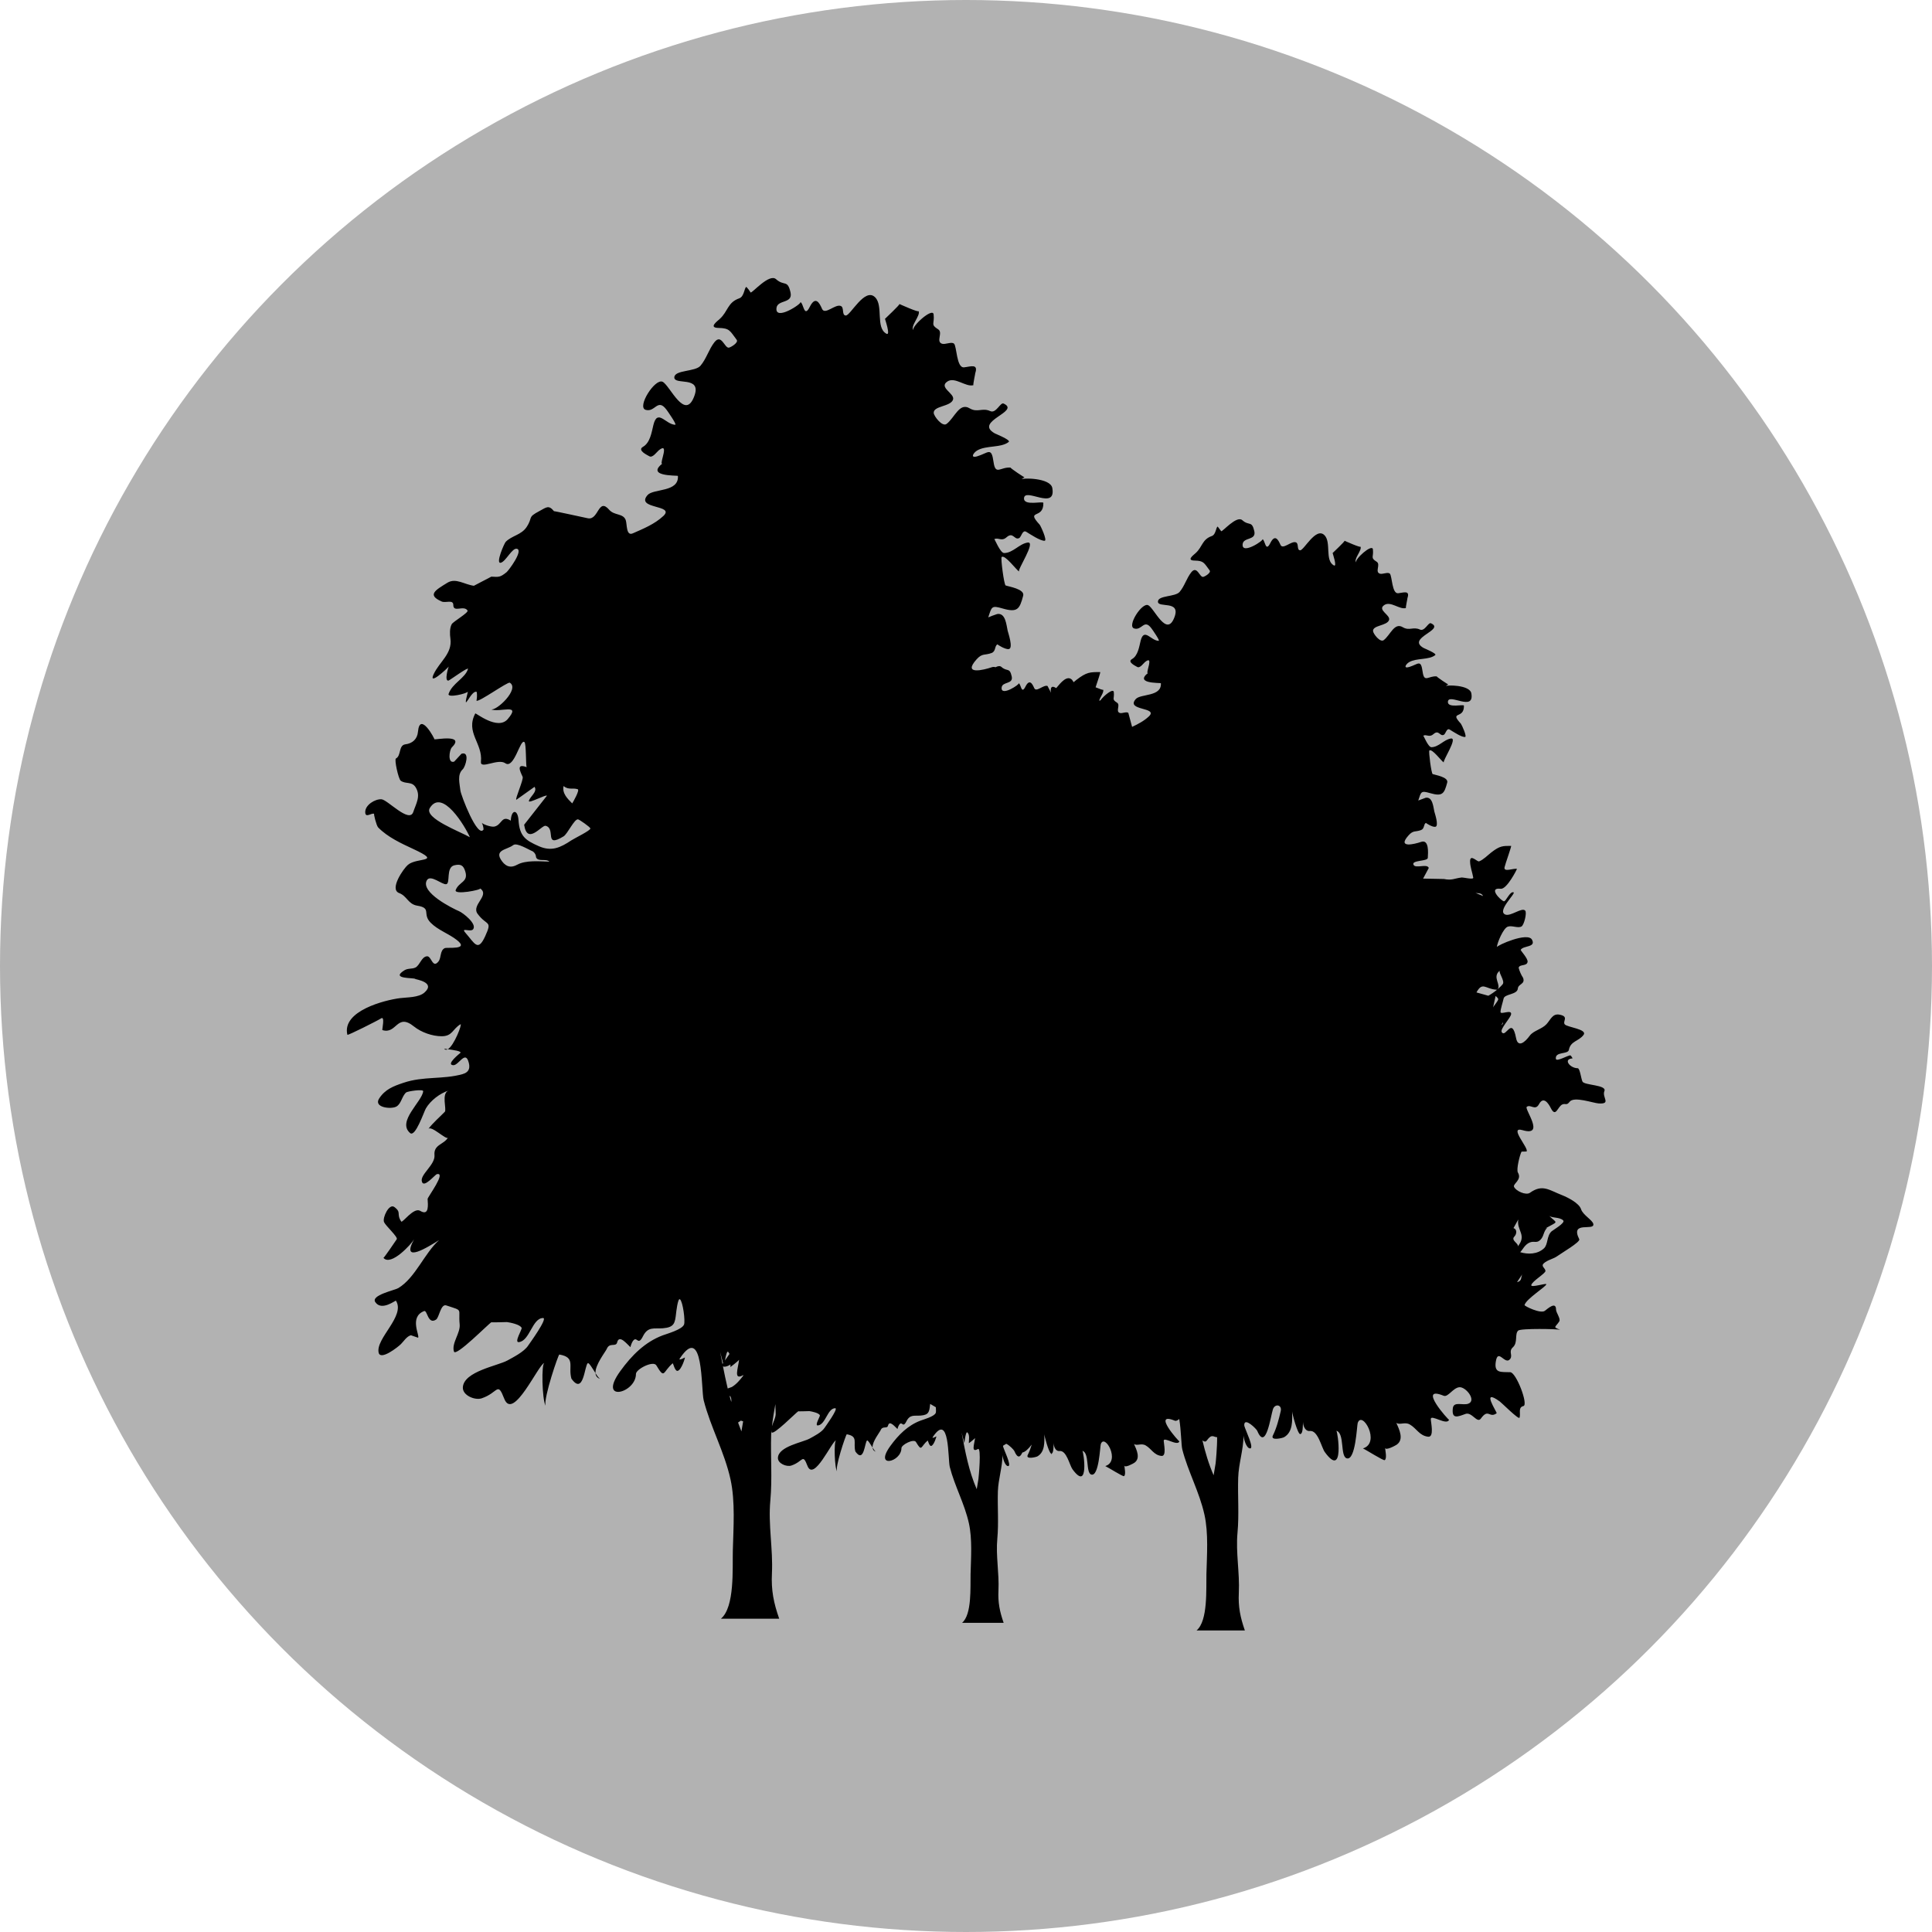 <svg xmlns="http://www.w3.org/2000/svg" width="100" height="100"><circle fill="#B2B2B2" cx="50" cy="50" r="50"/><path d="M23.172 54.312l-.181-.037c.051.076.114.07.181.037zm5.06 18.449l.031.064-.031-.064zm2.841-1.386c-.06-.019-.153-.148-.251-.299.01.137.079.246.251.299z"/><polygon points="22.248,41.822 22.243,41.828 22.243,41.83"/><path d="M24.073 48.258l.004.006-.004-.006zm58.972 8.213c.127-.324-1.037-.292-1.136-.488-.074-.147-.13-.692-.249-.692-.396 0-.774-.476-.266-.508.009-.001-.074-.146-.111-.155-.104-.024-.729.355-.752.176-.05-.388.626-.217.673-.461.09-.468.507-.439.758-.774.225-.298-.844-.397-.968-.545-.135-.16.236-.406-.266-.504-.37-.073-.456.243-.682.491-.233.257-.678.336-.864.593-.239.328-.608.656-.711.125-.221-1.147-.522.011-.739-.302-.113-.163.466-.74.484-.94.024-.251-.535.041-.549-.099-.012-.124.13-.553.159-.7.05-.251.71-.195.737-.521.022-.247.396-.221.272-.553-.104-.162-.181-.335-.23-.52.042-.203.425-.067.462-.307.028-.178-.377-.589-.354-.627.139-.227.799-.113.583-.521-.22-.416-1.811.29-1.82.386.024-.243.332-.972.561-1.059.219-.083.536.099.72-.015.129-.08.285-.703.188-.816-.164-.192-.759.319-1.036.2-.437-.188.564-1.097.433-1.147-.192-.073-.4.496-.505.462-.189-.062-.82-.728-.164-.647.323.041.854-1.027.846-1.029-.182-.046-.697.193-.644-.084.034-.166.377-1.107.339-1.107-.436 0-.58-.004-1.02.335-.181.14-.419.387-.637.467-.095.035-.468-.406-.466-.001.002.289.117.563.164.845.019.116-.526-.019-.59-.011-.4.047-.504.165-.93.079l-1.076-.021.295-.551c-.092-.246-.688.056-.792-.166-.116-.246.73-.168.741-.355.017-.277.068-.97-.348-.827-.315.109-1.273.356-.644-.343.245-.272.348-.159.641-.27.193-.072.122-.303.253-.371-.01.005.339.232.49.202.197-.04-.036-.713-.053-.786-.053-.22-.082-.78-.449-.717l-.384.143c.15-.458.137-.521.607-.384.65.189.737.031.892-.545.076-.287-.627-.392-.753-.44-.068-.025-.219-1.174-.172-1.218.14-.126.646.577.753.621-.108-.044.753-1.306.358-1.243-.358.057-.629.447-1.004.449-.169.001-.402-.605-.423-.595.175-.091.31.112.525-.081.289-.255.333.136.541.034.1-.05.141-.367.304-.27.18.109.6.392.789.385.127-.004-.172-.647-.21-.688-.624-.682.175-.209.157-.934-.003-.095-.847.146-.83-.2.022-.48 1.385.542 1.214-.438-.078-.45-1.324-.442-1.348-.37l.155-.096c.04.048-.661-.418-.592-.412-.439-.042-.653.358-.737-.241-.091-.664-.22-.392-.691-.247-.33.102-.173-.155-.005-.251.386-.224 1.027-.102 1.349-.364.099-.08-.551-.34-.602-.368-.917-.52 1.138-.936.38-1.279-.141-.063-.319.441-.573.324-.345-.159-.548.083-.888-.121-.437-.262-.643.413-.985.671-.184.138-.544-.33-.552-.472-.015-.308.727-.267.829-.571.087-.264-.633-.517-.244-.776.328-.218.795.255 1.121.156-.037.011.1-.576.069-.495.159-.451-.2-.297-.475-.27-.328.034-.31-.913-.433-1.017-.111-.095-.375.05-.513.004-.275-.092.057-.479-.168-.619-.34-.213-.146-.224-.193-.64-.036-.314-.985.538-.866.689-.149-.191.311-.627.225-.835.039.092-.836-.303-.828-.3.051.012-.613.629-.616.637-.003.006.254.744.062.639-.477-.26-.12-1.2-.485-1.563-.443-.444-1.062.793-1.26.782-.185-.012-.055-.345-.214-.41-.236-.097-.683.404-.803.125-.12-.276-.287-.562-.525-.091-.254.511-.265-.163-.41-.203.128.035-1.1.855-1.021.251.049-.361.711-.174.603-.661-.128-.567-.269-.254-.622-.57-.293-.26-1.021.604-1.092.571l-.18-.238c-.093.014-.087.411-.305.487-.509.178-.478.555-.834.88-.127.116-.5.384-.054.391.478.007.486.127.774.508.092.122-.255.327-.338.337-.183.023-.315-.613-.614-.236-.244.309-.346.714-.602 1.013-.226.264-1.108.173-1.121.496-.017.357 1.175-.083.863.789-.403 1.125-1.046-.436-1.364-.596-.326-.164-1.116 1.084-.732 1.202.411.126.513-.526.9 0 .04.052.453.641.372.641-.4 0-.76-.711-.937.005-.077.313-.137.763-.447.941-.264.15.198.36.272.405.14.085.328-.194.406-.256.474-.377.028.556.137.576.089-.038.167-.09.236-.159-1.182.737.445.65.446.683.047.713-1.052.533-1.303.822-.533.615 1.202.403.68.896-.251.236-.561.398-.867.541l-.195-.724c-.096-.082-.322.043-.441.003-.236-.079.049-.413-.145-.533-.291-.184-.125-.192-.166-.551-.024-.211-.523.188-.694.437l-.063.01c.048-.185.262-.435.205-.572.019.043-.192-.037-.39-.119.125-.373.265-.788.237-.788-.526 0-.7-.004-1.23.405l-.144.119-.081-.123c-.258-.259-.583.143-.82.428-.145-.087-.286-.136-.285.138l.016.103-.18-.349c-.203-.083-.587.348-.69.107-.104-.238-.247-.483-.452-.078-.219.439-.229-.141-.354-.175.11.03-.946.736-.879.217.043-.311.613-.15.52-.569-.11-.488-.231-.219-.535-.491-.076-.067-.187-.042-.304.018-.055-.02-.117-.026-.2.002-.381.132-1.536.429-.776-.414.295-.329.42-.192.773-.325.233-.087.146-.366.305-.447-.012.006.409.28.592.243.237-.047-.044-.86-.064-.948-.063-.266-.099-.941-.542-.865-.035.006-.459.163-.463.173.182-.552.165-.629.733-.463.784.229.89.038 1.075-.658.093-.346-.756-.473-.908-.531-.082-.031-.264-1.417-.207-1.47.168-.152.779.696.908.749-.131-.053.908-1.575.433-1.499-.433.069-.759.54-1.211.542-.204.001-.485-.73-.511-.717.211-.11.373.135.634-.098.349-.308.402.165.652.041.12-.061.17-.443.367-.326.217.132.723.473.952.465.152-.005-.208-.78-.254-.831-.753-.823.211-.252.189-1.127-.003-.115-1.021.176-1.001-.241.027-.58 1.671.654 1.465-.529-.095-.543-1.599-.534-1.626-.446l.188-.116c.048.059-.798-.504-.715-.497-.529-.051-.788.432-.889-.29-.11-.801-.266-.473-.835-.298-.398.123-.208-.187-.006-.303.466-.27 1.239-.123 1.628-.439.118-.097-.665-.41-.727-.444-1.106-.626 1.373-1.129.459-1.542-.17-.076-.386.532-.691.391-.416-.191-.661.1-1.071-.146-.527-.316-.775.498-1.189.81-.221.167-.656-.398-.665-.569-.019-.371.876-.321 1-.689.105-.319-.763-.624-.294-.937.395-.264.959.307 1.353.188-.046.014.118-.695.083-.596.192-.544-.241-.359-.572-.326-.396.041-.373-1.101-.521-1.227-.135-.114-.453.061-.619.005-.332-.11.068-.579-.202-.747-.41-.256-.176-.27-.233-.772-.044-.379-1.189.649-1.045.832-.181-.23.375-.757.271-1.007.046.111-1.007-.365-.999-.363.062.015-.739.759-.744.769-.004.007.308.897.075.771-.576-.313-.146-1.448-.586-1.886-.534-.536-1.281.957-1.519.943-.223-.014-.066-.416-.258-.494-.286-.117-.823.488-.969.15-.144-.333-.345-.677-.633-.11-.306.616-.319-.197-.495-.245.154.042-1.327 1.031-1.23.303.058-.436.857-.209.726-.797-.153-.684-.324-.307-.75-.688-.353-.313-1.232.728-1.316.689-.061-.104-.133-.2-.217-.287-.112.017-.104.495-.369.588-.612.215-.576.669-1.005 1.062-.153.14-.603.463-.065.472.576.009.587.154.934.613.111.146-.306.395-.407.407-.22.028-.381-.74-.741-.285-.294.373-.417.861-.726 1.222-.271.318-1.336.209-1.353.598-.019.431 1.419-.099 1.042.952-.486 1.358-1.263-.526-1.646-.719-.394-.197-1.347 1.308-.883 1.45.495.152.618-.635 1.086 0 .048.063.546.773.449.773-.484 0-.917-.858-1.13.007-.093.377-.165.92-.54 1.135-.318.182.239.435.328.488.169.103.396-.234.491-.309.572-.455.035.67.164.695.107-.045.203-.108.286-.191-1.426.89.537.784.539.824.056.86-1.27.643-1.573.992-.642.742 1.45.486.82 1.08-.452.426-1.073.676-1.583.9-.356.158-.291-.493-.367-.692-.136-.355-.587-.22-.854-.528-.57-.658-.543.552-1.102.44-.225-.045-1.773-.389-1.753-.365-.281-.343-.396-.2-.75-.013-.66.351-.318.295-.672.834-.274.409-.754.437-1.077.76-.079.079-.547 1.16-.256 1.085.263-.067.585-.784.835-.722.343.084-.424 1.121-.54 1.214-.327.263-.392.251-.786.228l-.902.472c-.489-.061-.937-.425-1.374-.155-.617.38-1.07.631-.29.971.197.086.598-.117.598.177 0 .419.536-.007.736.286.073.111-.75.576-.82.713-.112.217-.097.512-.065.749.104.774-.563 1.187-.866 1.83-.301.642.679-.27.782-.391-.028.033-.247.783-.011.726.061-.016 1.046-.738 1.003-.598-.146.483-.815.735-1.003 1.29-.073.225.974-.021 1-.123-.326 1.311.162-.13.458.022.02.151.016.301-.014.45.098.106 1.619-.993 1.725-.929.53.317-.704 1.491-.982 1.376.462.191 1.604-.349.872.509-.522.6-1.655-.337-1.677-.295-.522.99.393 1.542.293 2.494-.052.425.881-.183 1.26.083.465.324.776-1.299.993-1.09.093.09.066 1.119.109 1.293-.541-.205-.345.197-.204.5.062.134-.414 1.177-.324 1.188l.94-.669c.17.257-.248.507-.292.733-.031.152.911-.361.931-.27l-1.177 1.499c.161 1.081.911.006 1.11.055.558.136-.11 1.178.929.548.206-.122.56-.916.753-.881.07.013.615.391.636.468.028.101-.835.518-.983.617-.576.385-1.03.589-1.679.306-.707-.31-1.003-.523-1.058-1.354-.038-.569-.373-.562-.399.03-.487-.305-.45.214-.843.306-.173.04-.659-.13-.669-.221.061.116.095.239.103.369-.302.501-1.176-1.776-1.2-2.019-.035-.353-.178-.817.122-1.094.139-.128.392-.948-.066-.804l-.377.407c-.356.12-.248-.608-.124-.732.705-.702-.819-.4-.9-.422.038.01-.752-1.483-.85-.393-.034.382-.285.607-.652.652-.362.046-.209.595-.489.733-.095.047.13 1.064.248 1.15.262.192.575.016.778.35.272.448.014.839-.129 1.271-.207.603-1.335-.643-1.648-.66-.329-.018-.838.29-.838.66 0 .35.336.018.465.096-.044-.026.113.609.205.703.491.502 1.19.824 1.817 1.115 1.537.715.204.42-.274.817-.225.186-.982 1.267-.458 1.463.412.154.459.573.936.653.772.126.238.42.697.884.38.384.938.565 1.359.898.671.529-.512.357-.634.418-.258.129-.165.495-.324.691-.308.384-.357-.29-.593-.271-.285.024-.37.469-.597.582-.182.09-.381.024-.578.148-.743.468.519.367.57.444.017.026 1.082.169.472.705-.299.263-.896.241-1.268.288-.77.098-3.019.657-2.719 1.897.012.049 1.58-.741 1.746-.85.213-.14.042.598.064.605.751.24.739-.909 1.636-.186.376.303.951.506 1.432.506.569 0 .564-.379.975-.618.116-.067-.333 1.125-.658 1.289.272.039.747.098.647.197-.008.008-.774.608-.36.63.264.014.589-.707.766-.24.128.34.08.601-.292.704-1.024.285-2.007.095-3.053.447-.52.175-.951.336-1.26.816-.3.468.628.569.897.412.258-.151.279-.536.503-.729.068-.059.894-.186.881-.062-.054.537-1.371 1.569-.677 2.164.271.234.715-1.102.817-1.276.241-.41.733-.784 1.178-.924-.396.138-.09.987-.199 1.1-.279.289-.614.568-.854.891.153-.206.934.59 1.018.445-.213.366-.748.354-.698.906.046.512-.783 1.019-.648 1.385.106.332.677-.378.773-.399.506-.117-.485 1.193-.481 1.283.013.259.102.911-.386.616-.33-.2-.92.642-.978.555-.27-.408.032-.46-.356-.751-.273-.209-.629.556-.535.779.081.19.729.771.658.885-.059.094-.671.987-.689.966.39.455 1.461-.731 1.583-.956-.712 1.312.761.367 1.3.035-.762.675-1.228 1.954-2.114 2.486-.191.114-1.43.365-1.191.724.326.487 1.05-.103 1.069-.072.503.794-1.059 1.95-.896 2.688.093.425 1.003-.29 1.155-.443.147-.146.298-.4.515-.457l.367.127c.126-.064-.486-1.07.318-1.378.169-.064.189.722.619.44.161-.108.239-.83.528-.732.913.302.608.123.692.978.046.456-.433.979-.295 1.41.093.291 1.789-1.441 1.941-1.521-.043.022.792-.008.803-.006.172.024.682.124.759.302.032.074-.408.767-.143.736.568-.066.69-1.247 1.254-1.247.262 0-.737 1.369-.774 1.426-.211.322-.75.593-1.077.773-.499.275-2.252.562-2.303 1.386-.026.421.629.688.977.57.867-.293.806-.902 1.166.022.463 1.188 1.772-1.796 2.08-1.855-.168.033-.119 1.87.053 2.214-.09-.438.668-2.655.718-2.647.865.15.445.614.625 1.248.642.902.679-.716.851-.8.064-.031.236.27.396.515-.031-.423.528-1.117.588-1.263.141-.34.467-.072.532-.326.106-.438.521.1.688.245.02-.11.104-.338.207-.396.149-.084.212.302.445-.176.259-.509.568-.37 1.024-.406.594-.048.629-.26.687-.775.001-.009.087-.818.201-.724.155.128.28 1.122.211 1.305-.099.262-.881.477-1.105.561-.908.341-1.599 1.027-2.193 1.848-1.201 1.658.809 1.154.809.148 0-.245.898-.707 1.055-.443.446.747.322.341.845-.106.027-.022.111.421.258.39.203-.043.396-.7.378-.7.029 0-.358.198-.27.065 1.243-1.883 1.097 1.602 1.24 2.16.354 1.387 1.073 2.665 1.387 4.088.254 1.151.15 2.515.121 3.69-.023.92.105 2.926-.615 3.525h3.015c-.288-.822-.419-1.474-.376-2.348.062-1.257-.199-2.512-.083-3.758.106-1.14.008-2.282.043-3.425l.021-.223.001.1c.066.209 1.277-1.027 1.385-1.084-.031.015.565-.007.573-.006.123.018.487.09.542.216.022.054-.292.546-.102.526.405-.049.493-.892.895-.892.187 0-.526.978-.552 1.018-.15.23-.536.424-.769.553-.356.197-1.607.4-1.644.989-.019.299.449.491.697.407.619-.209.575-.645.832.015.331.848 1.265-1.281 1.484-1.323-.127.025-.082 1.515.061 1.626-.165-.13.452-1.942.49-1.936.618.107.318.439.446.892.458.644.484-.512.607-.572.046-.021.168.192.281.366-.021-.302.377-.796.42-.899.101-.243.333-.052.38-.233.076-.312.372.072.491.175.015-.079.074-.24.148-.282.107-.059.151.217.318-.124.185-.363.405-.265.731-.291.424-.034.448-.186.489-.554l.006-.048.001-.001.293.172c.011.133.011.247-.005.292-.071.188-.628.34-.789.4-.648.244-1.142.733-1.565 1.318-.856 1.184.578.824.578.106 0-.175.642-.505.753-.316.318.533.229.242.603-.076.018-.017.08.3.184.278.144-.03.282-.5.27-.5.021 0-.256.142-.192.047.886-1.343.783 1.143.884 1.541.253.99.766 1.901.99 2.917.181.822.107 1.796.086 2.635-.016.656.075 2.087-.439 2.516h2.151c-.203-.587-.299-1.053-.268-1.677.043-.896-.142-1.792-.059-2.68.075-.814.005-1.63.029-2.445.02-.634.239-1.265.239-1.892 0 .128.12.582.292.582.209 0-.264-.925-.266-1.039l.003-.015.165-.101c.164.073.394.316.416.369.172.411.309.329.416.084.146-.023.315-.19.488-.412-.056.185-.122.365-.205.531-.129.256.428.119.496.081.402-.228.366-.757.361-1.15 0 .104.222.921.341.998l.036.075-.014-.061c.156-.041.084-.523.145-.641-.072.145.037.531.279.501.363-.046.518.732.668.941.883 1.212.574-.935.514-.95.379.101.162 1.134.459 1.226.4.126.457-1.464.494-1.572.195-.587 1.041.883.232 1.134.131.056.912.553.967.521.115-.062.025-.454.018-.557.014.161.48-.108.514-.13.34-.23.125-.671-.012-.977.15.112.377-.056.602.073.305.176.424.502.818.545.281.03.117-.653.117-.785 0-.229.727.308.812.029-.01.035-1.439-1.56-.238-1.068.071.028.148-.021.23-.086.099.579.102 1.351.158 1.571.294 1.149.89 2.209 1.149 3.389.21.954.125 2.085.1 3.06-.019.762.087 2.425-.51 2.922h2.499c-.237-.682-.348-1.222-.312-1.946.051-1.042-.164-2.082-.068-3.114.088-.945.006-1.893.035-2.839.022-.736.277-1.47.277-2.197 0 .148.139.675.339.675.229 0-.241-.945-.298-1.166l-.004-.071c.033-.373.632.231.672.326.449 1.077.694-.758.812-1.114.102-.308.484-.245.402.103-.097.414-.211.866-.402 1.248-.149.296.497.139.575.094.469-.264.426-.879.42-1.337.001.13.294 1.208.422 1.176.183-.046.099-.607.168-.743-.084.168.043.617.324.582.422-.053.602.852.777 1.093 1.024 1.408.666-1.085.597-1.104.438.117.188 1.317.533 1.425.464.146.53-1.702.572-1.827.229-.681 1.211 1.026.271 1.316.151.064 1.059.643 1.124.606.134-.072.029-.528.02-.647.016.188.559-.124.597-.149.396-.269.145-.78-.015-1.135.177.131.439-.065.699.085.355.203.493.582.951.634.327.035.136-.761.136-.913 0-.265.845.358.944.033-.013.042-1.672-1.81-.277-1.24.222.091.485-.413.812-.442.335-.03.91.695.455.855-.274.098-.748-.139-.793.231-.069.588.256.442.652.297.334-.123.604.509.797.241.4-.556.437.006.819-.278.04-.029-.858-1.35.166-.605.093.067.974.948 1.017.839.075-.186-.094-.542.201-.605.272-.059-.369-1.739-.679-1.752-.478-.018-.838.063-.752-.529.11-.763.479.198.746-.156.15-.2-.103-.384.144-.608.266-.243.08-.685.271-.861.135-.124 2.062-.086 2.174-.041-.397-.16-.263-.104-.047-.435.087-.133-.168-.456-.168-.615 0-.443-.442-.035-.58.068-.22.166-1.064-.247-1.05-.301.095-.33 1.149-.969 1.126-1.078-.014-.065-.8.194-.777.05.031-.201.74-.604.734-.736-.005-.151-.258-.24-.081-.398.197-.179.492-.219.706-.377.198-.146 1.195-.726 1.125-.865-.493-.98.791-.405.729-.786-.033-.203-.54-.465-.637-.771-.1-.316-.702-.617-1.005-.735-.652-.254-.994-.575-1.641-.113-.205.147-.738-.094-.825-.316-.06-.149.429-.358.203-.732-.093-.155.102-.937.19-1.083l.255-.006c.157-.143-.954-1.324-.202-1.104 1.195.35.077-1.102.215-1.208.199-.152.438.227.636-.141.226-.42.482-.049.607.202.264.525.351-.076.6-.185.164-.071.214.074.376-.138.228-.298 1.221.071 1.515.087.653.033.15-.311.285-.644zm-53.427-14.887c-.249-.247-.528-.521-.448-.896.267.214.474.077.733.163.119.041-.241.662-.285.733zm-7.375.244l.005-.006c.638-1.039 1.827.949 2.073 1.513-.486-.284-2.38-.981-2.078-1.505v-.002zm2.873 6.625c-.384.842-.542.375-1.039-.188l-.004-.006c-.226-.264.288-.001.413-.157.224-.281-.529-.854-.715-.934-.352-.151-2.008-.973-1.682-1.596.18-.343.801.235 1.009.194.227-.044-.031-.879.423-.98.324-.073.465-.008.566.333.16.542-.331.519-.499.946-.11.28 1.367-.01 1.262-.082.529.362-.473.853-.128 1.318.48.647.774.319.394 1.152zm1.648-3.692c-.295.165-.552.119-.77-.169-.463-.61.245-.599.562-.844l.007-.004c.185-.151.804.24 1.018.325.104.075.159.175.166.302.096.255.513.052.69.228-.502-.013-1.219-.089-1.673.162zm10.51 25.215l.153.578-.032.043-.121-.621zm.416-.007l.069.109-.234.339c.04-.236.101-.501.165-.448zm.076 2.297l.028-.011c.062.098.069.204.057.313l-.085-.302zm-.1-.398c-.089-.377-.169-.76-.246-1.146l.057.019.003.01.001-.011c.097.006.211-.039.329-.114l-.007.125c0 .02.41-.307.452-.367-.053.455-.3 1.079.207.795l.019.011c-.178.238-.366.46-.6.6l-.215.078zm.536 1.762l.144-.099.119.038-.089.521-.174-.46zm1.754.195c.044-.384.111-.767.177-1.148l.015.451c.022.222-.125.467-.192.697zm10.687 2.733l-.087.523c-.417-.955-.59-1.922-.786-2.937l.146.554c.002-.054.074-.622.15-.559.143.116.08.407.08.559 0 .014.292-.221.323-.263-.038.324-.214.771.148.566.193-.108.035 1.491.026 1.557zm12.276-.806l-.102.608c-.259-.595-.435-1.194-.579-1.804.085.062.161.093.227.002.272-.377.352-.16.533-.17.007.521-.071 1.315-.079 1.364zm14.878-22.84c.009.061-.021.11-.088.147l-.001.001.089-.148zm-.162-2.677c-.098.077.274.544.146.704-.084.105-.184.195-.286.281.252-.233-.299-.639.14-.985zm-.87-3.856l-.494-.204c.168.112.378-.021.494.204zm.271 5.16l-.614-.171c.311-.577.469-.176 1.016-.143l.048.005c-.141.117-.291.221-.45.309zm.246.607l.127-.583c.016-.026.144.123.142.148-.013.117-.213.316-.269.435zm1.239 14.218l.27-.404c-.077.156-.002.345-.27.404zm.671-2.058l.002-.001h.002c.228-.084.343.062.538-.135.185-.184.145-.419.349-.621l-.103.036c.718-.403.633-.233.193-.664.139.136.564.063.741.251.117.125-.54.503-.603.561-.26.234-.177.678-.394.88-.329.307-.822.326-1.232.199.137-.134.24-.404.507-.506zm-.606-1.184v.007c-.095.563.476.8-.045 1.407.137-.158-.371-.32-.156-.534.127-.128.146-.382-.047-.436l.248-.444z"/><polygon points="79.194,64.305 79.192,64.306 79.196,64.305"/><path d="M45.343 75.142c-.043-.013-.11-.105-.18-.214.007.098.058.176.18.214z"/></svg>